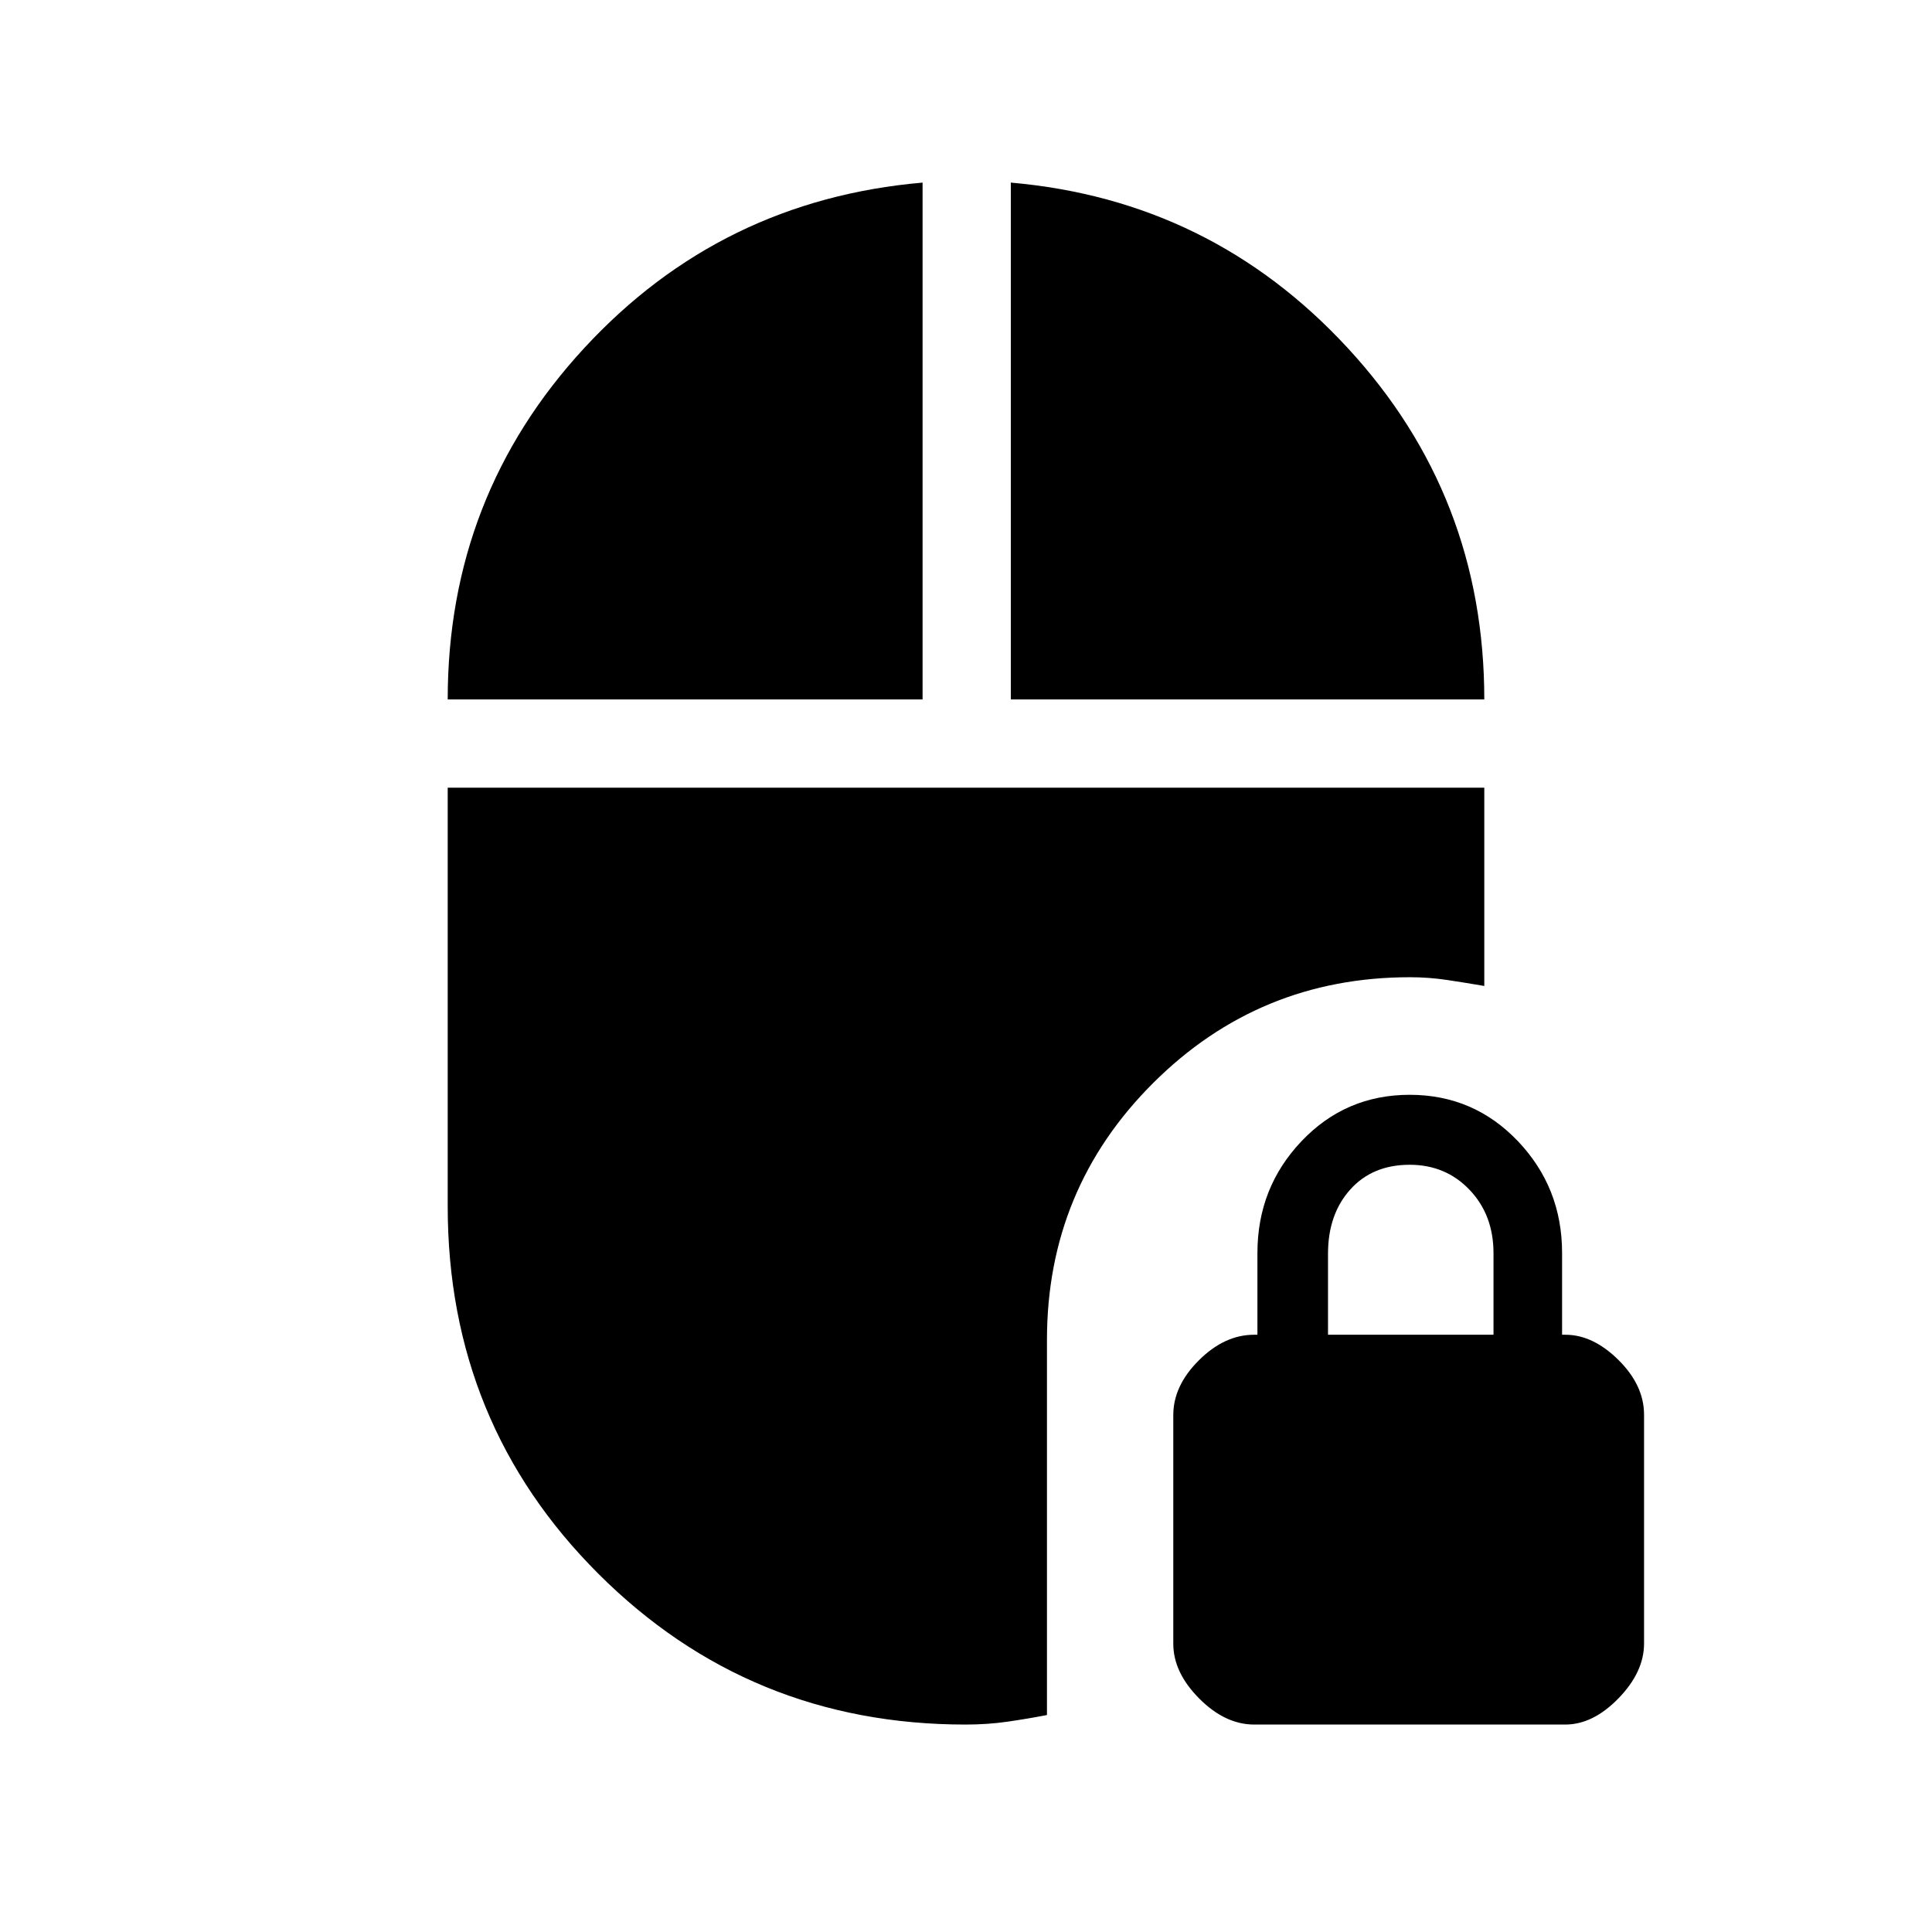 <svg xmlns="http://www.w3.org/2000/svg" height="48" viewBox="0 -960 960 960" width="48"><path d="M623.266-103.078q-14.536 0-27.401-12.955-12.866-12.955-12.866-27.199v-113.625q0-14.567 12.741-27.24 12.74-12.673 27.396-12.673h1.671v-40.62q0-32.495 21.904-55.553Q668.615-416 700.461-416t53.788 23.057q21.942 23.058 21.942 55.553v40.62h1.654q13.71 0 26.394 12.57 12.683 12.57 12.683 27.199v113.625q0 14.182-12.683 27.24-12.684 13.058-26.471 13.058H623.266Zm36.618-193.692h82.23v-40.514q0-19.024-11.884-31.486-11.885-12.461-29.769-12.461-18.5 0-29.539 12.314-11.038 12.315-11.038 31.839v40.308ZM222.463-612.461q0-101.125 67.865-174.62 67.865-73.494 168.096-82.186v256.806H222.463Zm279.806 0v-256.806q99.538 8.692 167.403 82.186 67.865 73.495 67.865 174.62H502.269Zm-22.478 509.383q-107.369 0-182.349-74.813-74.979-74.813-74.979-182.724v-208.001h515.074v98.538q-9.365-1.616-18.485-2.981-9.12-1.365-18.454-1.365-74.904 0-127.636 52.601-52.733 52.601-52.733 127.592v186.419q-9.711 1.874-19.61 3.304-9.898 1.43-20.828 1.43Z"/></svg>